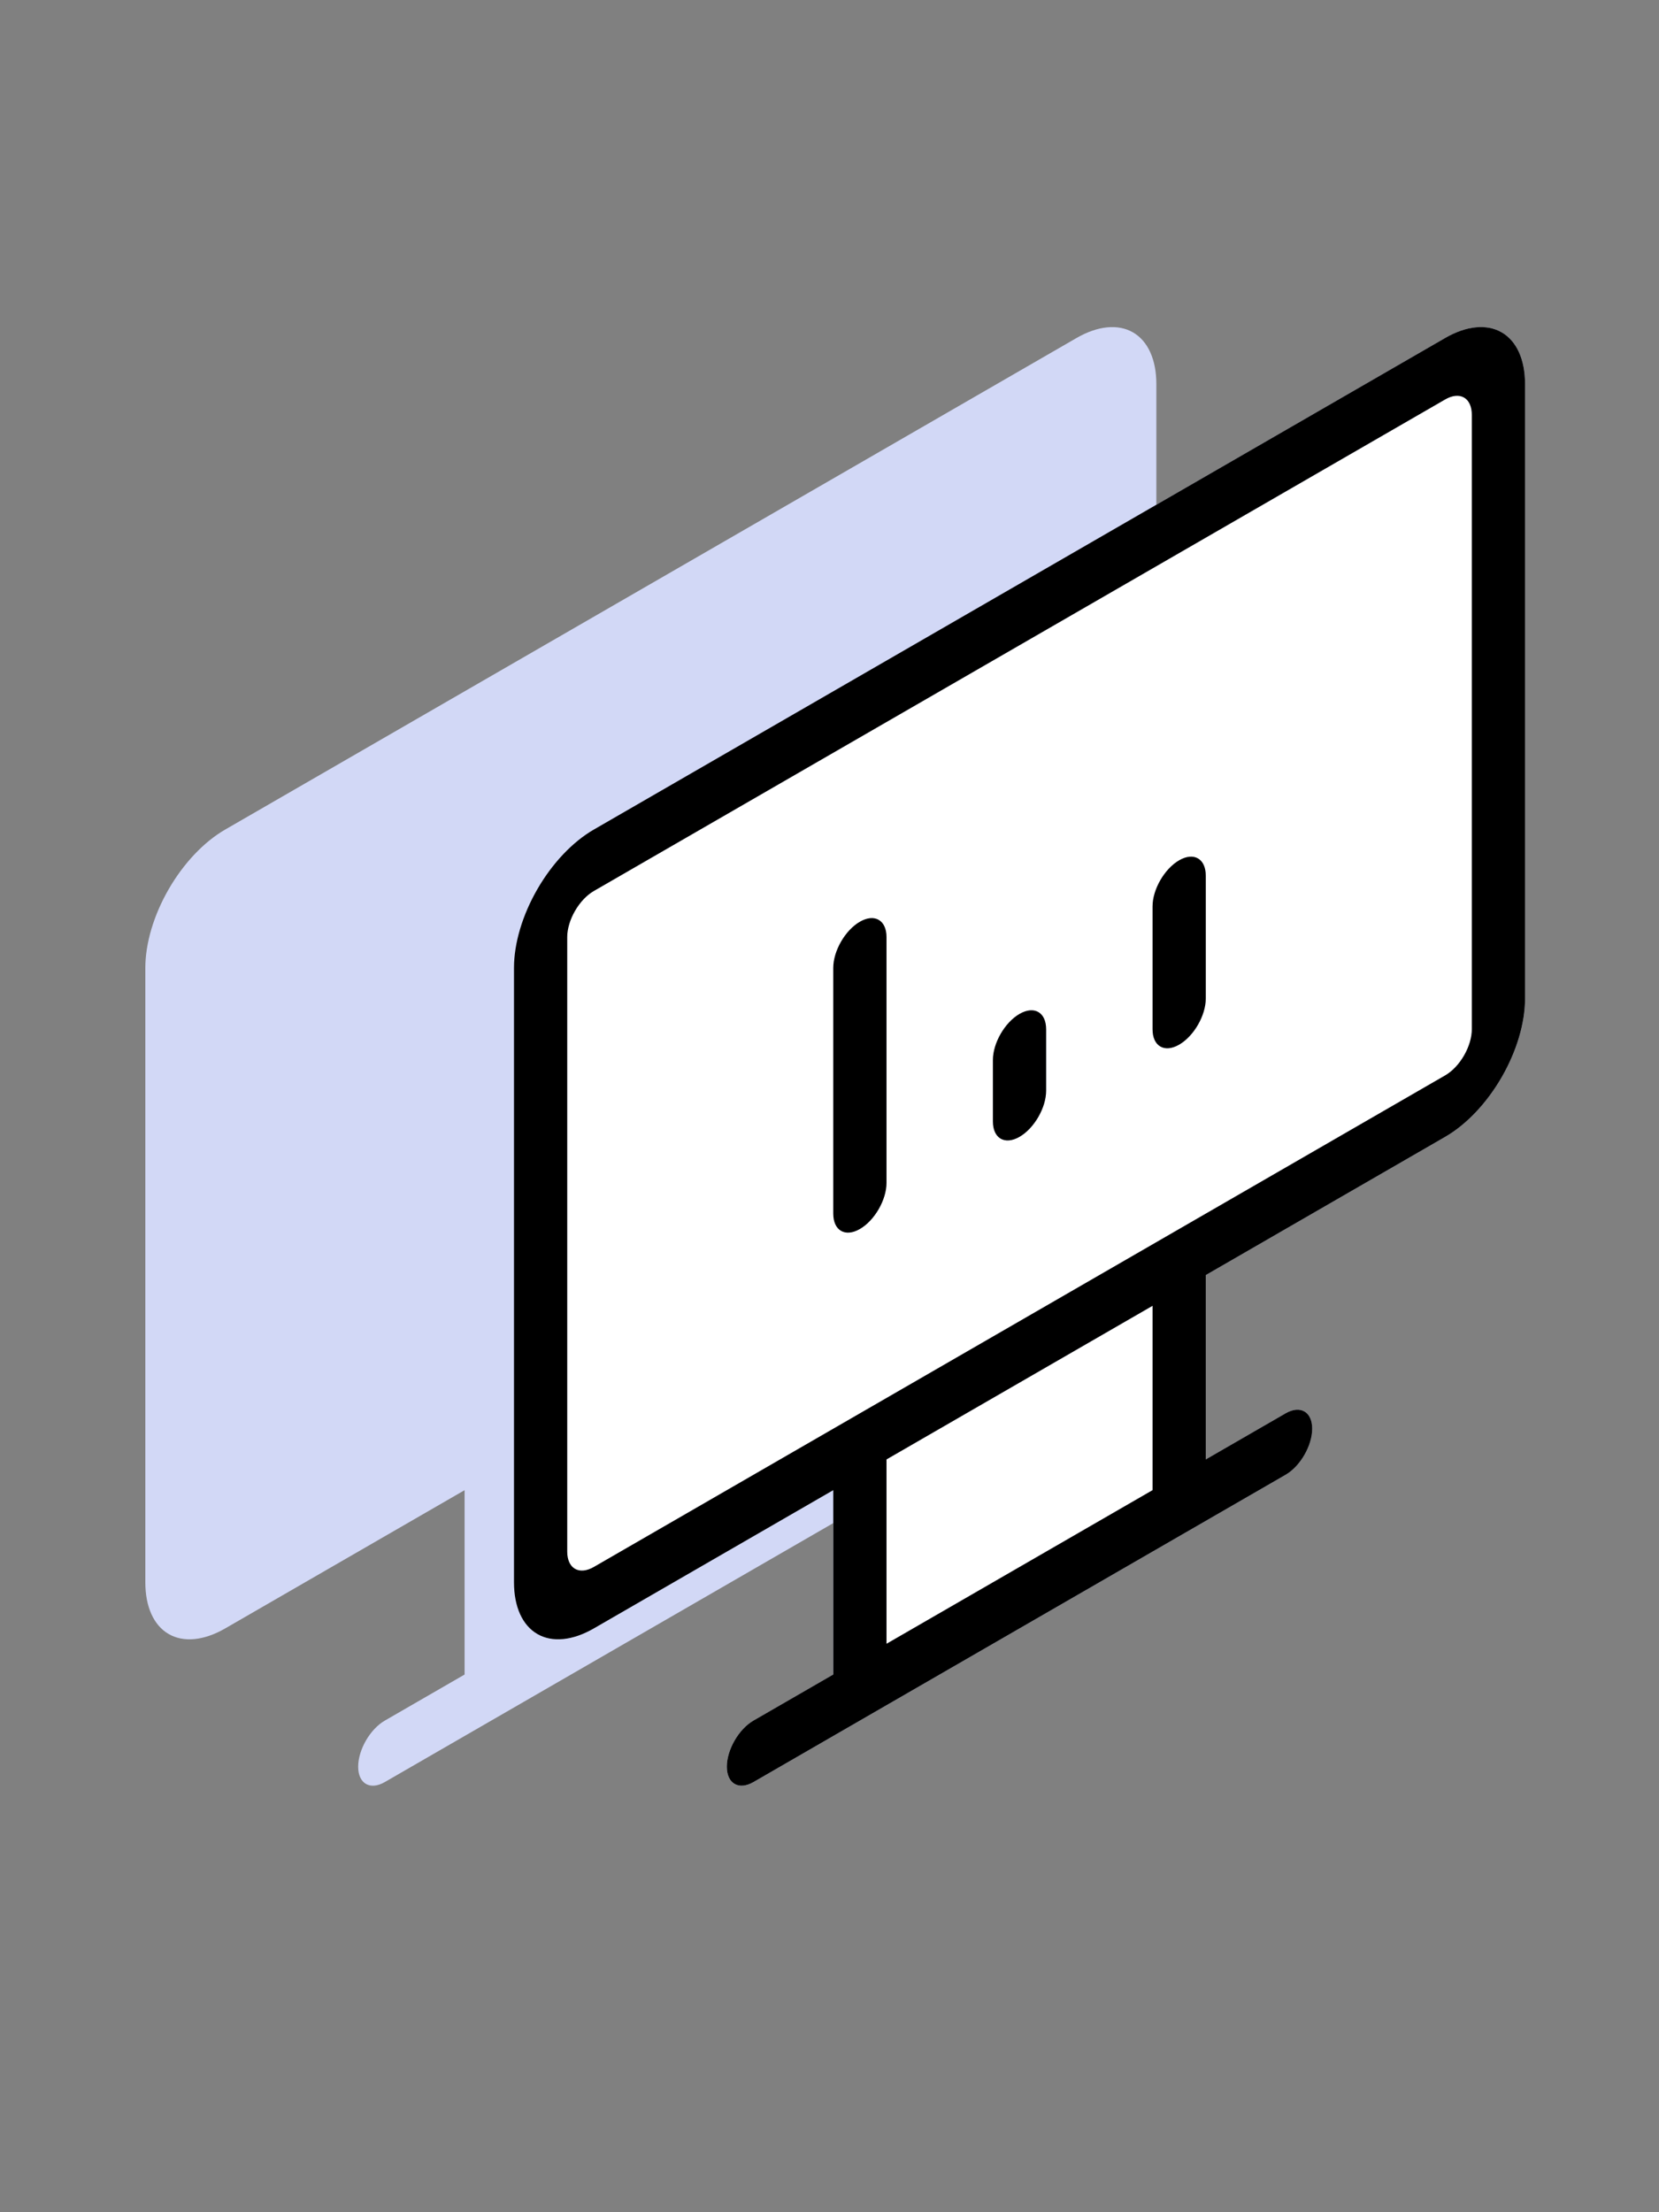 <svg width="90" height="120" viewBox="0 0 90 120" fill="none" xmlns="http://www.w3.org/2000/svg">
<rect x="0" y="0" width="90" height="120" fill="#808080" stroke="none"/>
<g clip-path="url(#clip0_36_159)">
<path d="M10.173 48.822C9.631 49.759 9.327 50.783 9.327 51.667V85C9.327 85.884 9.631 86.556 10.173 86.869C10.714 87.182 11.448 87.109 12.214 86.667L26.648 78.334L35.308 73.334L43.968 68.334L58.402 60C59.167 59.558 59.902 58.783 60.443 57.845C60.984 56.908 61.289 55.884 61.289 55V21.667C61.289 20.783 60.984 20.11 60.443 19.798C59.902 19.485 59.167 19.558 58.402 20L12.214 46.667C11.448 47.109 10.714 47.884 10.173 48.822Z" fill="#D2D8F6"/>
<path d="M26.648 91.667L43.968 81.667V68.334L35.308 73.334L26.648 78.334V91.667Z" fill="#D2D8F6"/>
<path d="M12.214 46.667V45V46.667ZM58.402 20V21.667V20ZM12.214 86.667V85V86.667ZM9.327 85L7.884 85.834L9.327 85ZM20.874 93.334C20.077 93.794 19.431 94.913 19.431 95.834C19.431 96.754 20.077 97.127 20.874 96.667V93.334ZM49.742 80C50.539 79.54 51.185 78.421 51.185 77.5C51.185 76.58 50.539 76.207 49.742 76.667V80ZM26.648 91.667L25.204 92.5C25.204 92.942 25.356 93.278 25.627 93.435C25.898 93.591 26.265 93.555 26.648 93.334V91.667ZM43.968 68.334V66.667V68.334ZM43.968 81.667V83.334C44.765 82.873 45.411 81.754 45.411 80.834L43.968 81.667ZM25.204 65.834C25.204 66.754 25.851 67.127 26.648 66.667C27.445 66.207 28.091 65.087 28.091 64.167L25.204 65.834ZM28.091 50.834C28.091 49.913 27.445 49.54 26.648 50C25.851 50.46 25.204 51.58 25.204 52.5L28.091 50.834ZM33.864 60.834C33.864 61.754 34.511 62.127 35.308 61.667C36.105 61.207 36.751 60.087 36.751 59.167L33.864 60.834ZM36.751 55.834C36.751 54.913 36.105 54.54 35.308 55C34.511 55.46 33.864 56.58 33.864 57.5L36.751 55.834ZM42.525 55.834C42.525 56.754 43.171 57.127 43.968 56.667C44.765 56.207 45.411 55.087 45.411 54.167L42.525 55.834ZM45.411 47.5C45.411 46.58 44.765 46.207 43.968 46.667C43.171 47.127 42.525 48.246 42.525 49.167L45.411 47.5ZM10.771 50.834C10.771 50.392 10.923 49.88 11.193 49.411L9.152 48.232C8.34 49.639 7.884 51.174 7.884 52.5L10.771 50.834ZM11.193 49.411C11.464 48.942 11.831 48.554 12.214 48.334V45C11.066 45.663 9.964 46.826 9.152 48.232L11.193 49.411ZM12.214 48.334L58.402 21.667V18.334L12.214 45V48.334ZM58.402 21.667C58.785 21.446 59.152 21.409 59.422 21.566L61.464 18.03C60.652 17.561 59.55 17.671 58.402 18.334V21.667ZM59.422 21.566C59.693 21.722 59.845 22.058 59.845 22.5L62.732 20.834C62.732 19.507 62.276 18.499 61.464 18.03L59.422 21.566ZM59.845 22.5V55.834L62.732 54.167V20.834L59.845 22.5ZM59.845 55.834C59.845 56.276 59.693 56.787 59.422 57.256L61.464 58.435C62.276 57.028 62.732 55.493 62.732 54.167L59.845 55.834ZM59.422 57.256C59.152 57.725 58.785 58.112 58.402 58.334V61.667C59.55 61.004 60.652 59.841 61.464 58.435L59.422 57.256ZM12.214 85C11.831 85.221 11.464 85.257 11.193 85.101L9.152 88.637C9.964 89.106 11.066 88.996 12.214 88.334V85ZM11.193 85.101C10.923 84.945 10.771 84.609 10.771 84.167L7.884 85.834C7.884 87.16 8.34 88.168 9.152 88.637L11.193 85.101ZM10.771 84.167V50.834L7.884 52.5V85.834L10.771 84.167ZM20.874 96.667L49.742 80V76.667L20.874 93.334V96.667ZM25.204 79.167V92.5L28.091 90.834V77.5L25.204 79.167ZM42.525 69.167V82.5L45.411 80.834V67.5L42.525 69.167ZM28.091 64.167V50.834L25.204 52.5V65.834L28.091 64.167ZM36.751 59.167V55.834L33.864 57.5V60.834L36.751 59.167ZM45.411 54.167V47.5L42.525 49.167V55.834L45.411 54.167ZM58.402 58.334L35.308 71.667V75L58.402 61.667V58.334ZM35.308 71.667L12.214 85V88.334L35.308 75V71.667ZM12.214 88.334L26.648 80V76.667L12.214 85V88.334ZM26.648 80L35.308 75V71.667L26.648 76.667V80ZM35.308 75L43.968 70V66.667L35.308 71.667V75ZM43.968 70L58.402 61.667V58.334L43.968 66.667V70ZM26.648 93.334L43.968 83.334V80L26.648 90V93.334Z" fill="#D2D8F6"/>
</g>
<g clip-path="url(#clip1_36_159)">
<path d="M30.173 48.822C29.631 49.759 29.327 50.783 29.327 51.667V85C29.327 85.884 29.631 86.556 30.173 86.869C30.714 87.182 31.448 87.109 32.214 86.667L46.648 78.334L55.308 73.334L63.968 68.334L78.402 60C79.168 59.558 79.902 58.783 80.443 57.845C80.984 56.908 81.289 55.884 81.289 55V21.667C81.289 20.783 80.984 20.11 80.443 19.798C79.902 19.485 79.168 19.558 78.402 20L32.214 46.667C31.448 47.109 30.714 47.884 30.173 48.822Z" fill="white"/>
<path d="M46.648 91.667L63.968 81.667V68.334L55.308 73.334L46.648 78.334V91.667Z" fill="white"/>
<path d="M32.214 46.667V48.334V46.667ZM29.327 85L27.884 85.834L29.327 85ZM40.874 93.334C40.077 93.794 39.431 94.913 39.431 95.834C39.431 96.754 40.077 97.127 40.874 96.667V93.334ZM69.742 80C70.539 79.54 71.185 78.421 71.185 77.5C71.185 76.58 70.539 76.207 69.742 76.667V80ZM46.648 91.667L45.204 92.5C45.204 93.421 45.85 93.794 46.648 93.334V91.667ZM63.968 81.667V83.334C64.765 82.873 65.412 81.754 65.412 80.834L63.968 81.667ZM45.204 65.834C45.204 66.754 45.85 67.127 46.648 66.667C47.445 66.207 48.091 65.087 48.091 64.167L45.204 65.834ZM48.091 50.834C48.091 49.913 47.445 49.54 46.648 50C45.85 50.46 45.204 51.58 45.204 52.5L48.091 50.834ZM53.864 60.834C53.864 61.754 54.511 62.127 55.308 61.667C56.105 61.207 56.751 60.087 56.751 59.167L53.864 60.834ZM56.751 55.834C56.751 54.913 56.105 54.54 55.308 55C54.511 55.46 53.864 56.58 53.864 57.5L56.751 55.834ZM62.525 55.834C62.525 56.754 63.171 57.127 63.968 56.667C64.765 56.207 65.412 55.087 65.412 54.167L62.525 55.834ZM65.412 47.5C65.412 46.58 64.765 46.207 63.968 46.667C63.171 47.127 62.525 48.246 62.525 49.167L65.412 47.5ZM30.77 50.834C30.77 50.392 30.923 49.88 31.193 49.411L29.152 48.232C28.34 49.639 27.884 51.174 27.884 52.5L30.77 50.834ZM31.193 49.411C31.464 48.942 31.831 48.554 32.214 48.334V45C31.066 45.663 29.964 46.826 29.152 48.232L31.193 49.411ZM32.214 48.334L78.402 21.667V18.334L32.214 45V48.334ZM78.402 21.667C78.785 21.446 79.152 21.409 79.422 21.566L81.464 18.03C80.652 17.561 79.55 17.671 78.402 18.334V21.667ZM79.422 21.566C79.693 21.722 79.845 22.058 79.845 22.5L82.732 20.834C82.732 19.507 82.276 18.499 81.464 18.03L79.422 21.566ZM79.845 22.5V55.834L82.732 54.167V20.834L79.845 22.5ZM79.845 55.834C79.845 56.276 79.693 56.787 79.422 57.256L81.464 58.435C82.276 57.028 82.732 55.493 82.732 54.167L79.845 55.834ZM79.422 57.256C79.152 57.725 78.785 58.112 78.402 58.334V61.667C79.55 61.004 80.652 59.841 81.464 58.435L79.422 57.256ZM32.214 85C31.831 85.221 31.464 85.257 31.193 85.101L29.152 88.637C29.964 89.106 31.066 88.996 32.214 88.334V85ZM31.193 85.101C30.923 84.945 30.77 84.609 30.77 84.167L27.884 85.834C27.884 87.16 28.34 88.168 29.152 88.637L31.193 85.101ZM30.77 84.167V50.834L27.884 52.5V85.834L30.77 84.167ZM40.874 96.667L69.742 80V76.667L40.874 93.334V96.667ZM45.204 79.167V92.5L48.091 90.834V77.5L45.204 79.167ZM62.525 69.167V82.5L65.412 80.834V67.5L62.525 69.167ZM48.091 64.167V50.834L45.204 52.5V65.834L48.091 64.167ZM56.751 59.167V55.834L53.864 57.5V60.834L56.751 59.167ZM65.412 54.167V47.5L62.525 49.167V55.834L65.412 54.167ZM78.402 58.334L55.308 71.667V75L78.402 61.667V58.334ZM55.308 71.667L32.214 85V88.334L55.308 75V71.667ZM32.214 88.334L46.648 80V76.667L32.214 85V88.334ZM46.648 80L55.308 75V71.667L46.648 76.667V80ZM55.308 75L63.968 70V66.667L55.308 71.667V75ZM63.968 70L78.402 61.667V58.334L63.968 66.667V70ZM46.648 93.334L63.968 83.334V80L46.648 90V93.334Z" fill="#D2D8F6"/>
</g>
<g clip-path="url(#clip2_36_159)">
<path fill-rule="evenodd" clip-rule="evenodd" d="M32.215 48.332C31.832 48.553 31.465 48.941 31.194 49.41C30.923 49.879 30.771 50.39 30.771 50.832V84.166C30.771 84.608 30.923 84.944 31.194 85.1C31.465 85.256 31.832 85.22 32.215 84.999L46.648 76.666L63.969 66.666L78.403 58.332C78.785 58.111 79.153 57.724 79.423 57.255C79.694 56.786 79.846 56.274 79.846 55.832V22.499C79.846 22.057 79.694 21.721 79.423 21.565C79.153 21.408 78.785 21.445 78.403 21.666L32.215 48.332ZM65.412 69.166L78.403 61.666C79.551 61.003 80.653 59.84 81.465 58.434C82.277 57.027 82.733 55.492 82.733 54.166V20.832C82.733 19.506 82.277 18.498 81.465 18.029C80.653 17.56 79.551 17.669 78.403 18.332L32.215 44.999C31.066 45.662 29.965 46.825 29.153 48.231C28.341 49.638 27.884 51.173 27.884 52.499V85.832C27.884 87.158 28.341 88.167 29.153 88.636C29.965 89.105 31.066 88.995 32.215 88.332L45.205 80.832V90.832L40.875 93.332C40.078 93.793 39.431 94.912 39.431 95.832C39.431 96.753 40.078 97.126 40.875 96.666L46.648 93.332L63.969 83.332L69.742 79.999C70.54 79.539 71.186 78.419 71.186 77.499C71.186 76.579 70.54 76.206 69.742 76.666L65.412 79.166V69.166ZM62.526 70.832L48.092 79.166V89.166L62.526 80.832V70.832ZM46.648 49.999C47.446 49.539 48.092 49.912 48.092 50.832V64.166C48.092 65.086 47.446 66.206 46.648 66.666C45.851 67.126 45.205 66.753 45.205 65.832V52.499C45.205 51.578 45.851 50.459 46.648 49.999ZM63.969 46.666C64.766 46.206 65.412 46.578 65.412 47.499V54.166C65.412 55.086 64.766 56.206 63.969 56.666C63.172 57.126 62.526 56.753 62.526 55.832V49.166C62.526 48.245 63.172 47.126 63.969 46.666ZM55.309 54.999C56.106 54.539 56.752 54.912 56.752 55.832V59.166C56.752 60.086 56.106 61.206 55.309 61.666C54.511 62.126 53.865 61.753 53.865 60.832V57.499C53.865 56.578 54.511 55.459 55.309 54.999Z" fill="black"/>
</g>
<defs>
<clipPath id="clip0_36_159">
<rect width="80" height="80" fill="white" transform="matrix(0.866 -0.5 0 1 0.667 40)"/>
</clipPath>
<clipPath id="clip1_36_159">
<rect width="80" height="80" fill="white" transform="matrix(0.866 -0.5 0 1 20.667 40)"/>
</clipPath>
<clipPath id="clip2_36_159">
<rect width="80" height="80" fill="white" transform="matrix(0.866 -0.5 0 1 20.667 40)"/>
</clipPath>
</defs>
</svg>
